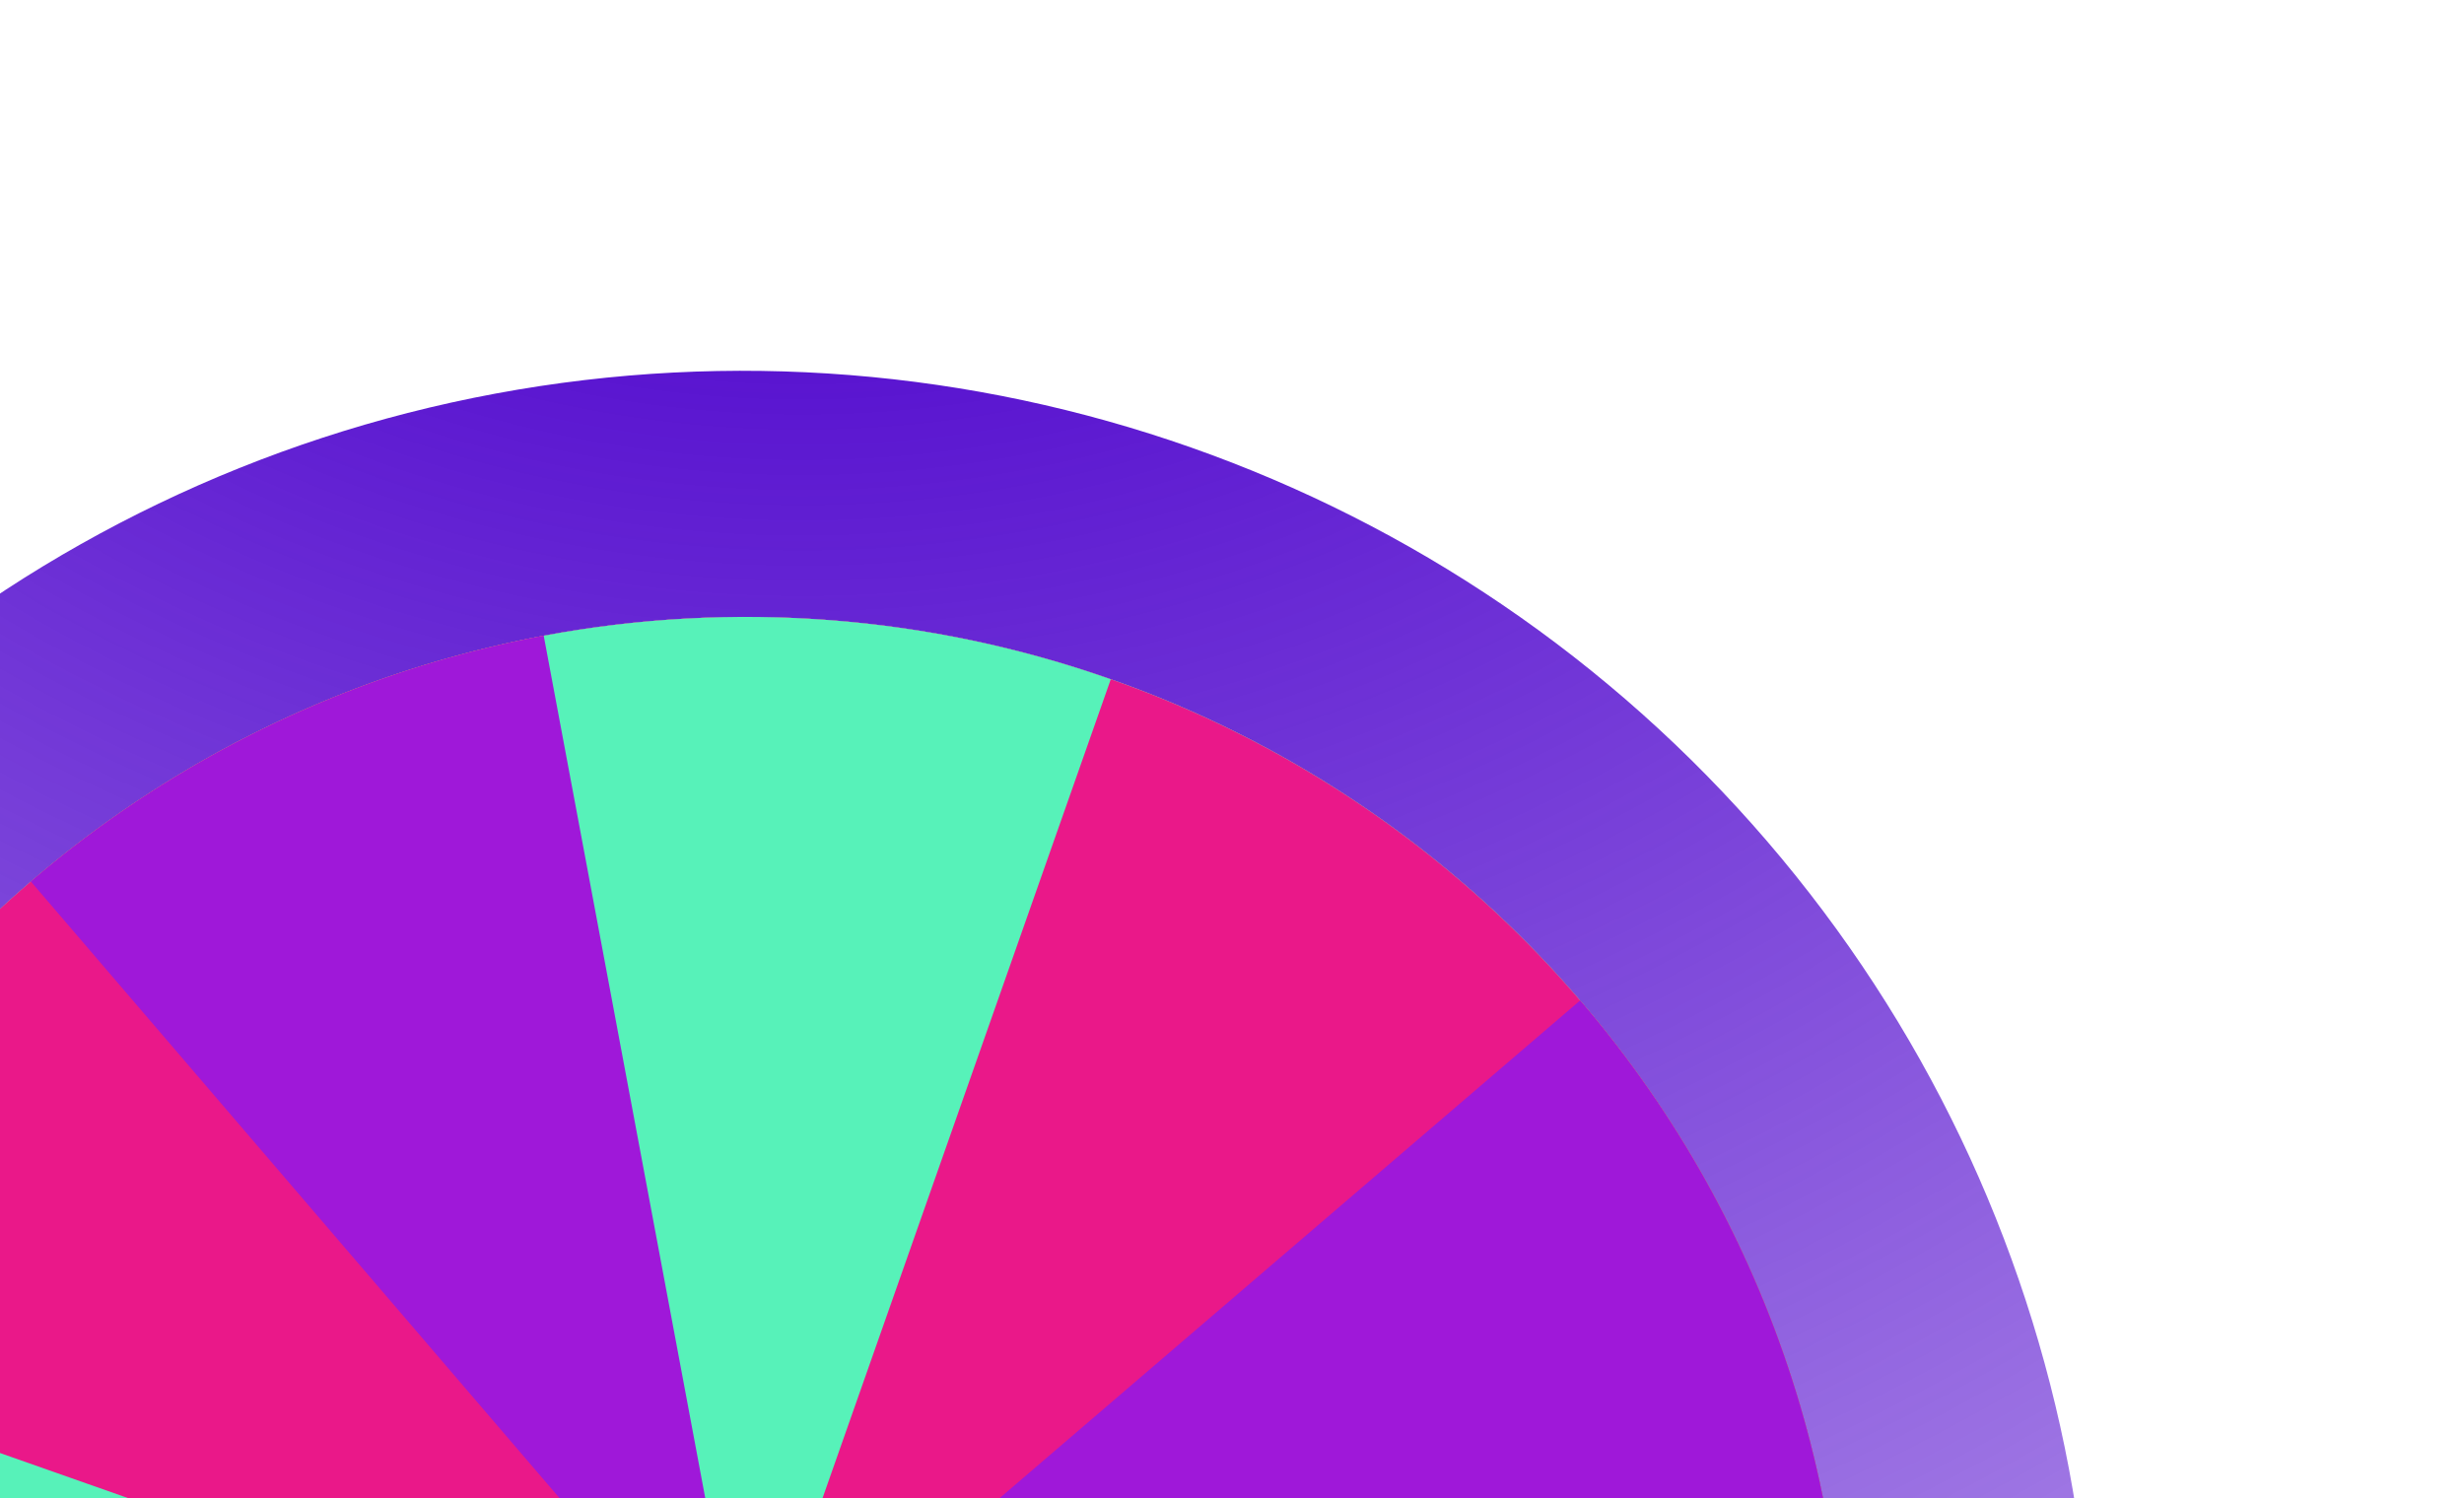 <svg width="347" height="211" viewBox="0 0 347 211" fill="none" xmlns="http://www.w3.org/2000/svg">
<ellipse cx="104.888" cy="241.558" rx="189.813" ry="189.273" transform="rotate(19.391 104.888 241.558)" fill="url(#paint0_radial_689_173)"/>
<circle cx="105.057" cy="241.617" r="154.729" transform="rotate(19.391 105.057 241.617)" fill="#EA1889"/>
<path d="M251.009 292.99C263.473 257.58 262.639 218.848 248.662 184.008C234.686 149.168 208.52 120.598 175.041 103.619C141.561 86.641 103.051 82.412 66.685 91.722C30.319 101.031 -1.422 123.243 -22.625 154.22C-43.829 185.197 -53.048 222.826 -48.565 260.096C-44.081 297.366 -26.202 331.735 1.742 356.8C29.686 381.865 65.79 395.917 103.326 396.337C140.862 396.757 177.271 383.517 205.769 359.083L105.057 241.617L251.009 292.99Z" fill="#9F18D9"/>
<path d="M251.009 292.99C262.318 260.86 262.709 225.898 252.122 193.524C241.535 161.15 220.562 133.174 192.454 113.934C164.347 94.695 130.677 85.268 96.666 87.116C62.655 88.963 30.203 101.981 4.345 124.151C-21.513 146.322 -39.333 176.405 -46.352 209.735C-53.37 243.065 -49.194 277.78 -34.472 308.495C-19.75 339.21 4.696 364.209 35.074 379.615C65.452 395.021 100.065 399.972 133.544 393.702L105.057 241.617L251.009 292.99Z" fill="#57F2B9"/>
<path d="M251.009 292.99C261.17 264.123 262.542 232.892 254.953 203.245C247.364 173.599 231.154 146.868 208.373 126.434C185.592 106.001 157.263 92.781 126.969 88.447C96.675 84.114 65.776 88.861 38.179 102.088C10.583 115.315 -12.471 136.428 -28.068 162.758C-43.665 189.088 -51.104 219.451 -49.444 250.009C-47.785 280.566 -37.101 309.945 -18.744 334.431C-0.387 358.917 24.818 377.409 53.685 387.569L105.057 241.617L251.009 292.99Z" fill="#EA1889"/>
<path d="M251.009 292.99C260.027 267.37 262.142 239.827 257.142 213.131C252.141 186.435 240.202 161.525 222.523 140.905C204.844 120.286 182.05 104.683 156.43 95.665C130.81 86.647 103.267 84.532 76.571 89.533C49.875 94.533 24.965 106.473 4.345 124.151C-16.274 141.83 -31.877 164.625 -40.895 190.245C-49.913 215.865 -52.028 243.407 -47.027 270.104C-42.027 296.8 -30.087 321.71 -12.409 342.329L105.057 241.617L251.009 292.99Z" fill="#9F18D9"/>
<path d="M251.009 292.99C258.889 270.602 261.514 246.702 258.679 223.139C255.845 199.575 247.628 176.979 234.664 157.099C221.7 137.219 204.336 120.588 183.916 108.492C163.497 96.396 140.568 89.159 116.904 87.342C93.24 85.525 69.475 89.176 47.448 98.012C25.421 106.849 5.722 120.634 -10.126 138.302C-25.973 155.969 -37.543 177.046 -43.942 199.901C-50.341 222.755 -51.397 246.776 -47.027 270.104L105.057 241.617L251.009 292.99Z" fill="#57F2B9"/>
<path d="M251.009 292.99C264.634 254.281 262.324 211.745 244.587 174.739C226.85 137.734 195.139 109.29 156.43 95.665C117.721 82.04 75.185 84.351 38.179 102.088C1.174 119.825 -27.27 151.536 -40.895 190.245L105.057 241.617L251.009 292.99Z" fill="#EA1889"/>
<path d="M251.009 292.99C262.318 260.86 262.709 225.898 252.122 193.524C241.535 161.15 220.562 133.174 192.454 113.934C164.347 94.695 130.677 85.268 96.666 87.116C62.655 88.963 30.203 101.981 4.345 124.151L105.057 241.617L251.009 292.99Z" fill="#9F18D9"/>
<path d="M251.009 292.99C260.027 267.37 262.142 239.827 257.142 213.131C252.141 186.435 240.202 161.525 222.523 140.905C204.844 120.286 182.05 104.683 156.43 95.665C130.81 86.647 103.267 84.532 76.571 89.533L105.057 241.617L251.009 292.99Z" fill="#57F2B9"/>
<path d="M251.009 292.99C257.756 273.823 260.661 253.515 259.559 233.226C258.457 212.936 253.369 193.062 244.587 174.739C235.804 156.416 223.499 140.002 208.373 126.434C193.247 112.867 175.596 102.411 156.43 95.665L105.057 241.617L251.009 292.99Z" fill="#EA1889"/>
<path d="M251.009 292.99C260.027 267.37 262.142 239.827 257.142 213.131C252.141 186.435 240.202 161.525 222.523 140.905L105.057 241.617L251.009 292.99Z" fill="#9F18D9"/>
<path d="M251.009 292.99C260.027 267.37 262.142 239.827 257.142 213.131L105.057 241.617L251.009 292.99Z" fill="#57F2B9"/>
<circle cx="104.947" cy="241.388" r="25.009" transform="rotate(19.391 104.947 241.388)" fill="#D396ED"/>
<defs>
<radialGradient id="paint0_radial_689_173" cx="0" cy="0" r="1" gradientUnits="userSpaceOnUse" gradientTransform="translate(-9.404 -83.492) rotate(47.661) scale(659.165 661.044)">
<stop offset="0.169" stop-color="#4B00CC"/>
<stop offset="1" stop-color="#4B00CC" stop-opacity="0"/>
</radialGradient>
</defs>
</svg>
